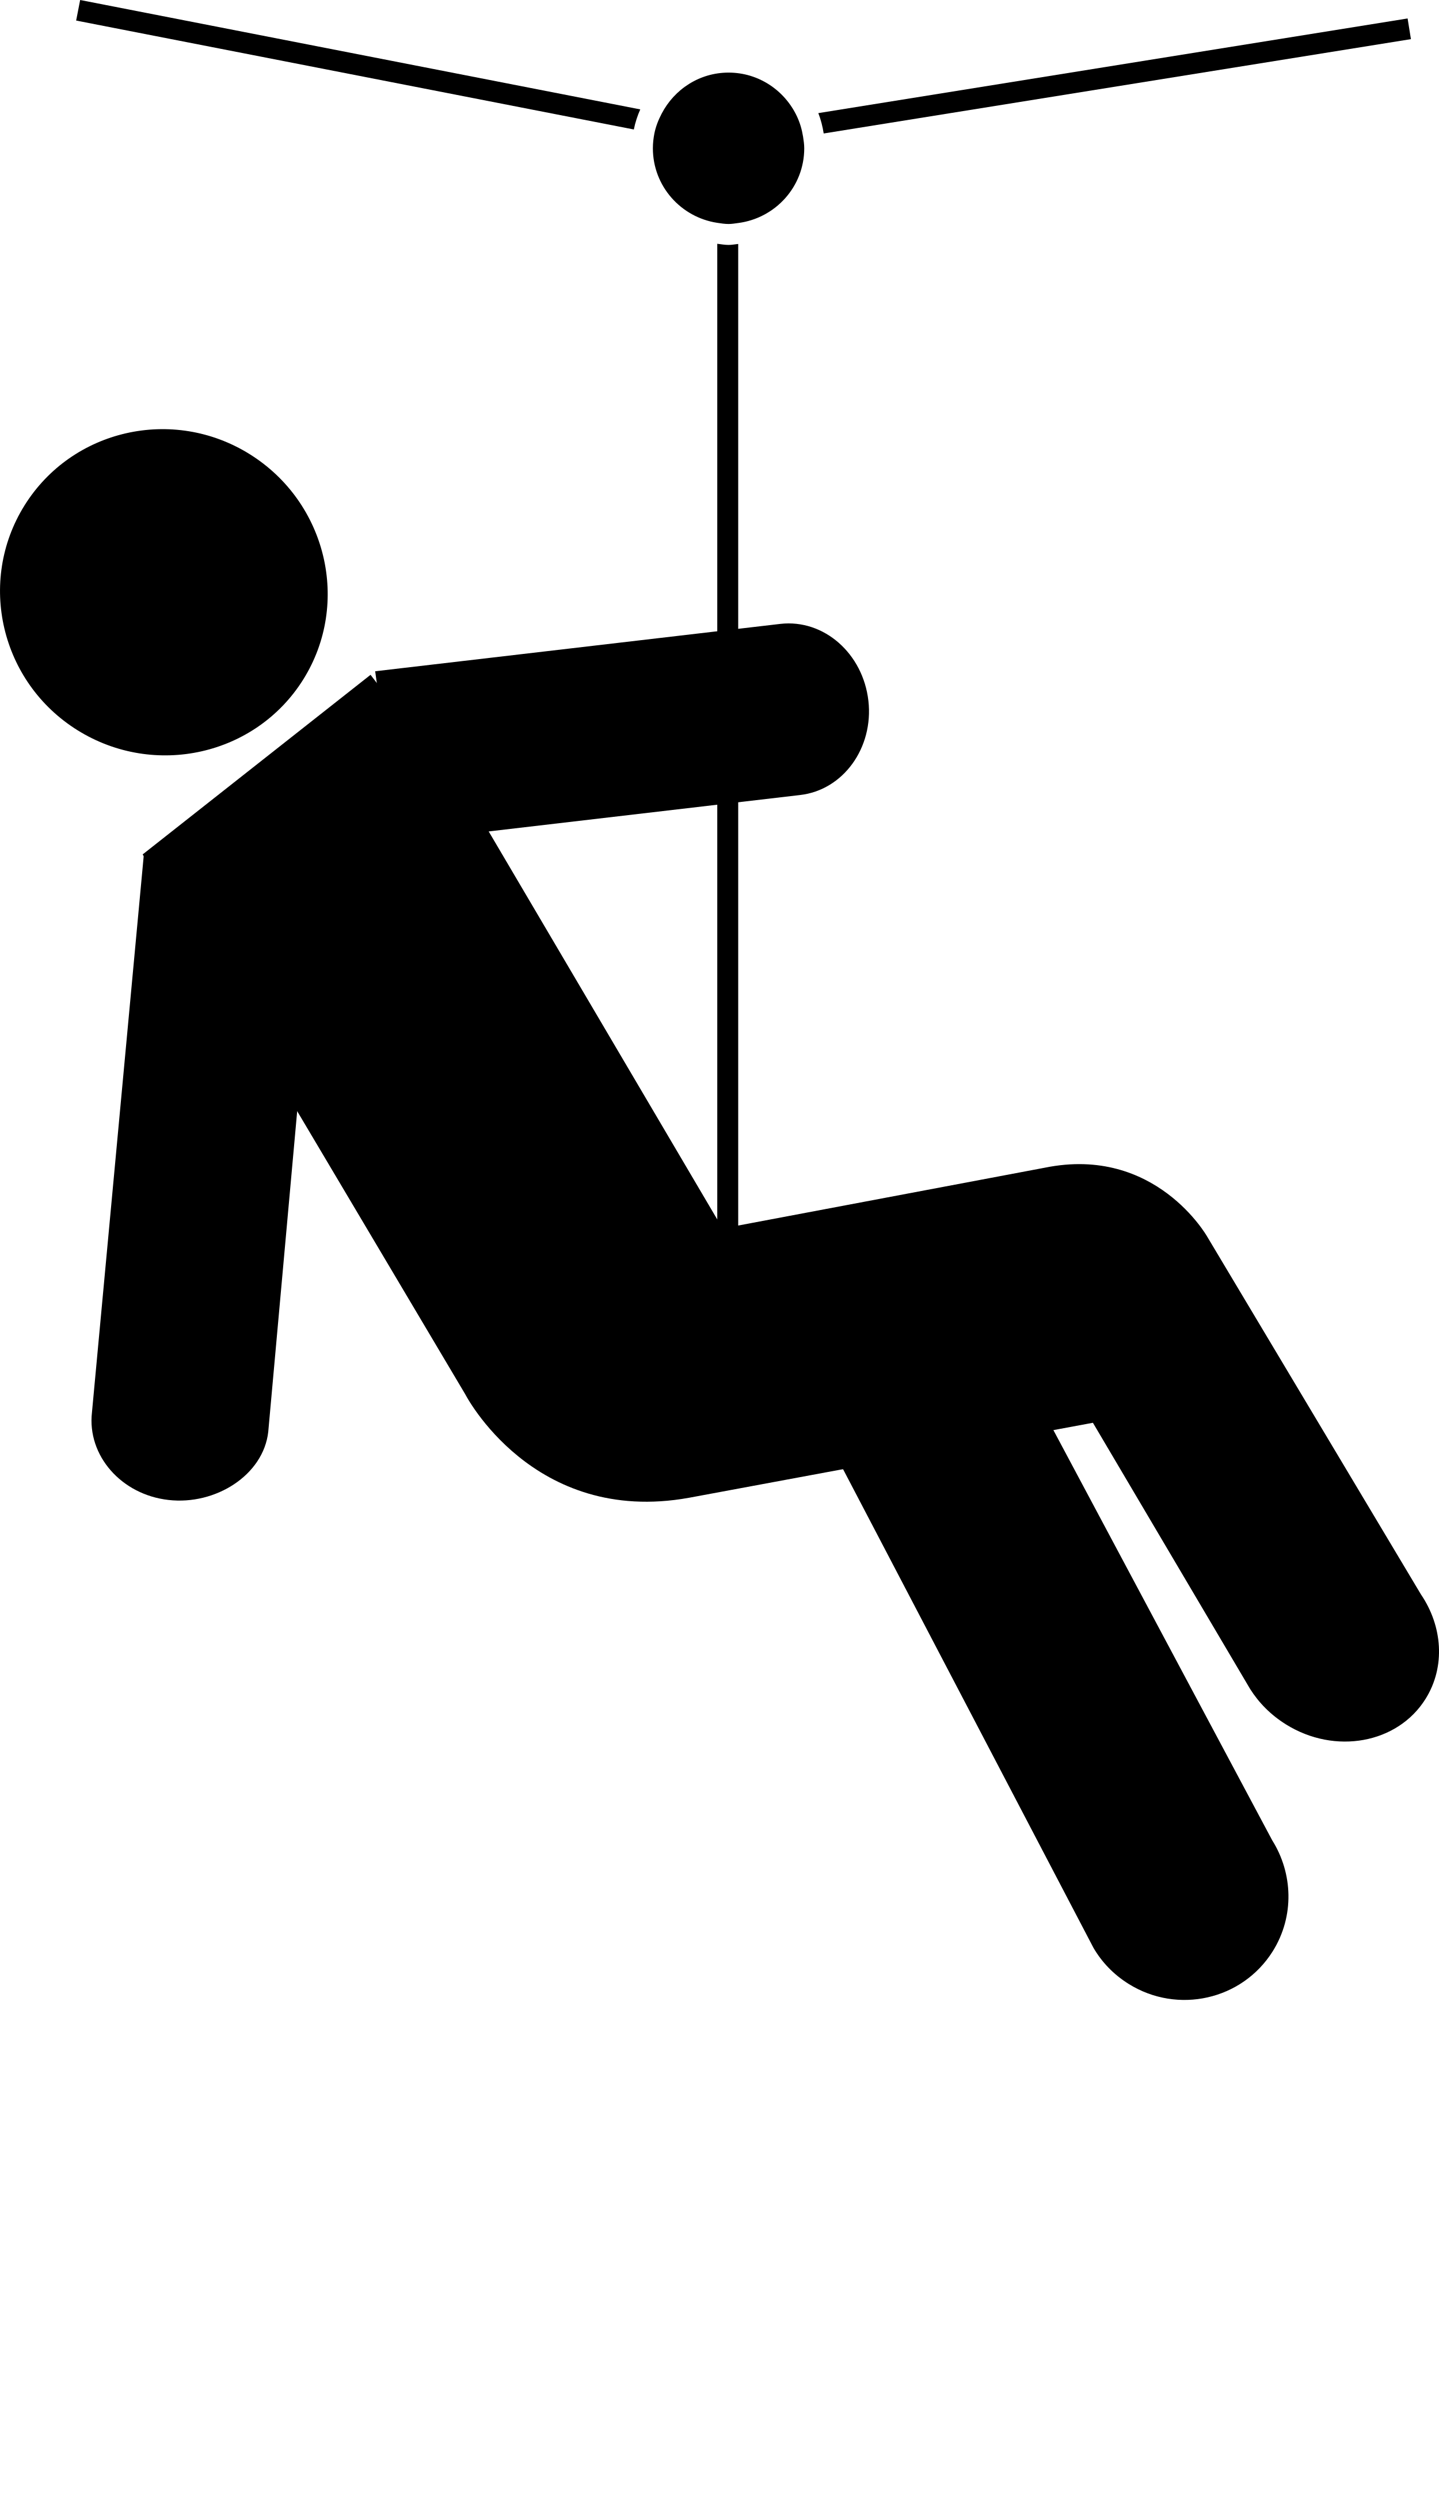 <?xml version="1.0" encoding="utf-8"?><!DOCTYPE svg PUBLIC "-//W3C//DTD SVG 1.1//EN" "http://www.w3.org/Graphics/SVG/1.1/DTD/svg11.dtd"><svg version="1.1" xmlns="http://www.w3.org/2000/svg" xmlns:xlink="http://www.w3.org/1999/xlink" x="0px" y="0px" viewBox="12.021 0.254 71.957 125" enable-background="new 12.021 0.254 71.957 100" xml:space="preserve"><path d="M27.186,34.227c2.377-3.805,1.179-8.852-2.673-11.26c-3.845-2.402-8.884-1.25-11.262,2.552
	c-2.377,3.805-1.206,8.842,2.642,11.245C19.746,39.168,24.808,38.029,27.186,34.227"/><path d="M66.701,97.651c0.416,0.712,1.002,1.33,1.758,1.802c2.451,1.53,5.679,0.807,7.208-1.637c1.094-1.753,1.002-3.9-0.028-5.542
	L58.888,60.875l-10.22,2.308L66.701,97.651z"/><path d="M36.144,41.294l12.01,20.386l16.118-3.04c5.541-1.127,8.119,3.455,8.119,3.455l10.685,17.883
	c1.074,1.581,1.239,3.611,0.228,5.225c-1.395,2.233-4.528,2.803-6.977,1.275c-0.765-0.477-1.358-1.084-1.793-1.771l-7.862-13.312
	l-20.204,3.751c-7.81,1.406-11.185-5.181-11.185-5.181l-8.323-14.019l-7.805-12.97l11.395-8.98"/><path d="M30.782,33.818l20.264-2.369c2.178-0.246,4.131,1.485,4.399,3.847c0.266,2.336-1.247,4.465-3.424,4.711l-20.065,2.346"/><path d="M27.662,47.169l-2.228,24.685c-0.246,2.155-2.63,3.672-4.991,3.4c-2.358-0.266-4.068-2.223-3.824-4.374l2.594-27.89"/><path d="M16.029,0.254l-0.2,1.028l27.887,5.446c0.07-0.351,0.18-0.685,0.321-1.004L16.029,0.254z"/><path d="M82.408,1.177L52.941,5.91c0.127,0.323,0.213,0.665,0.269,1.018l29.364-4.717L82.408,1.177z"/><path d="M47.888,12.443v49.591h1.047V12.452c-0.161,0.016-0.317,0.049-0.482,0.049C48.259,12.5,48.076,12.466,47.888,12.443z"/><path d="M52.179,7.093c-0.056-0.356-0.155-0.695-0.303-1.012c-0.603-1.293-1.905-2.197-3.423-2.197c-1.458,0-2.712,0.838-3.344,2.05
	c-0.163,0.312-0.295,0.64-0.366,0.995c-0.047,0.239-0.075,0.486-0.075,0.739c0,1.894,1.403,3.453,3.221,3.728
	c0.186,0.028,0.371,0.058,0.564,0.058c0.165,0,0.323-0.028,0.482-0.049c1.857-0.24,3.302-1.814,3.302-3.736
	C52.237,7.472,52.208,7.282,52.179,7.093z"/></svg>